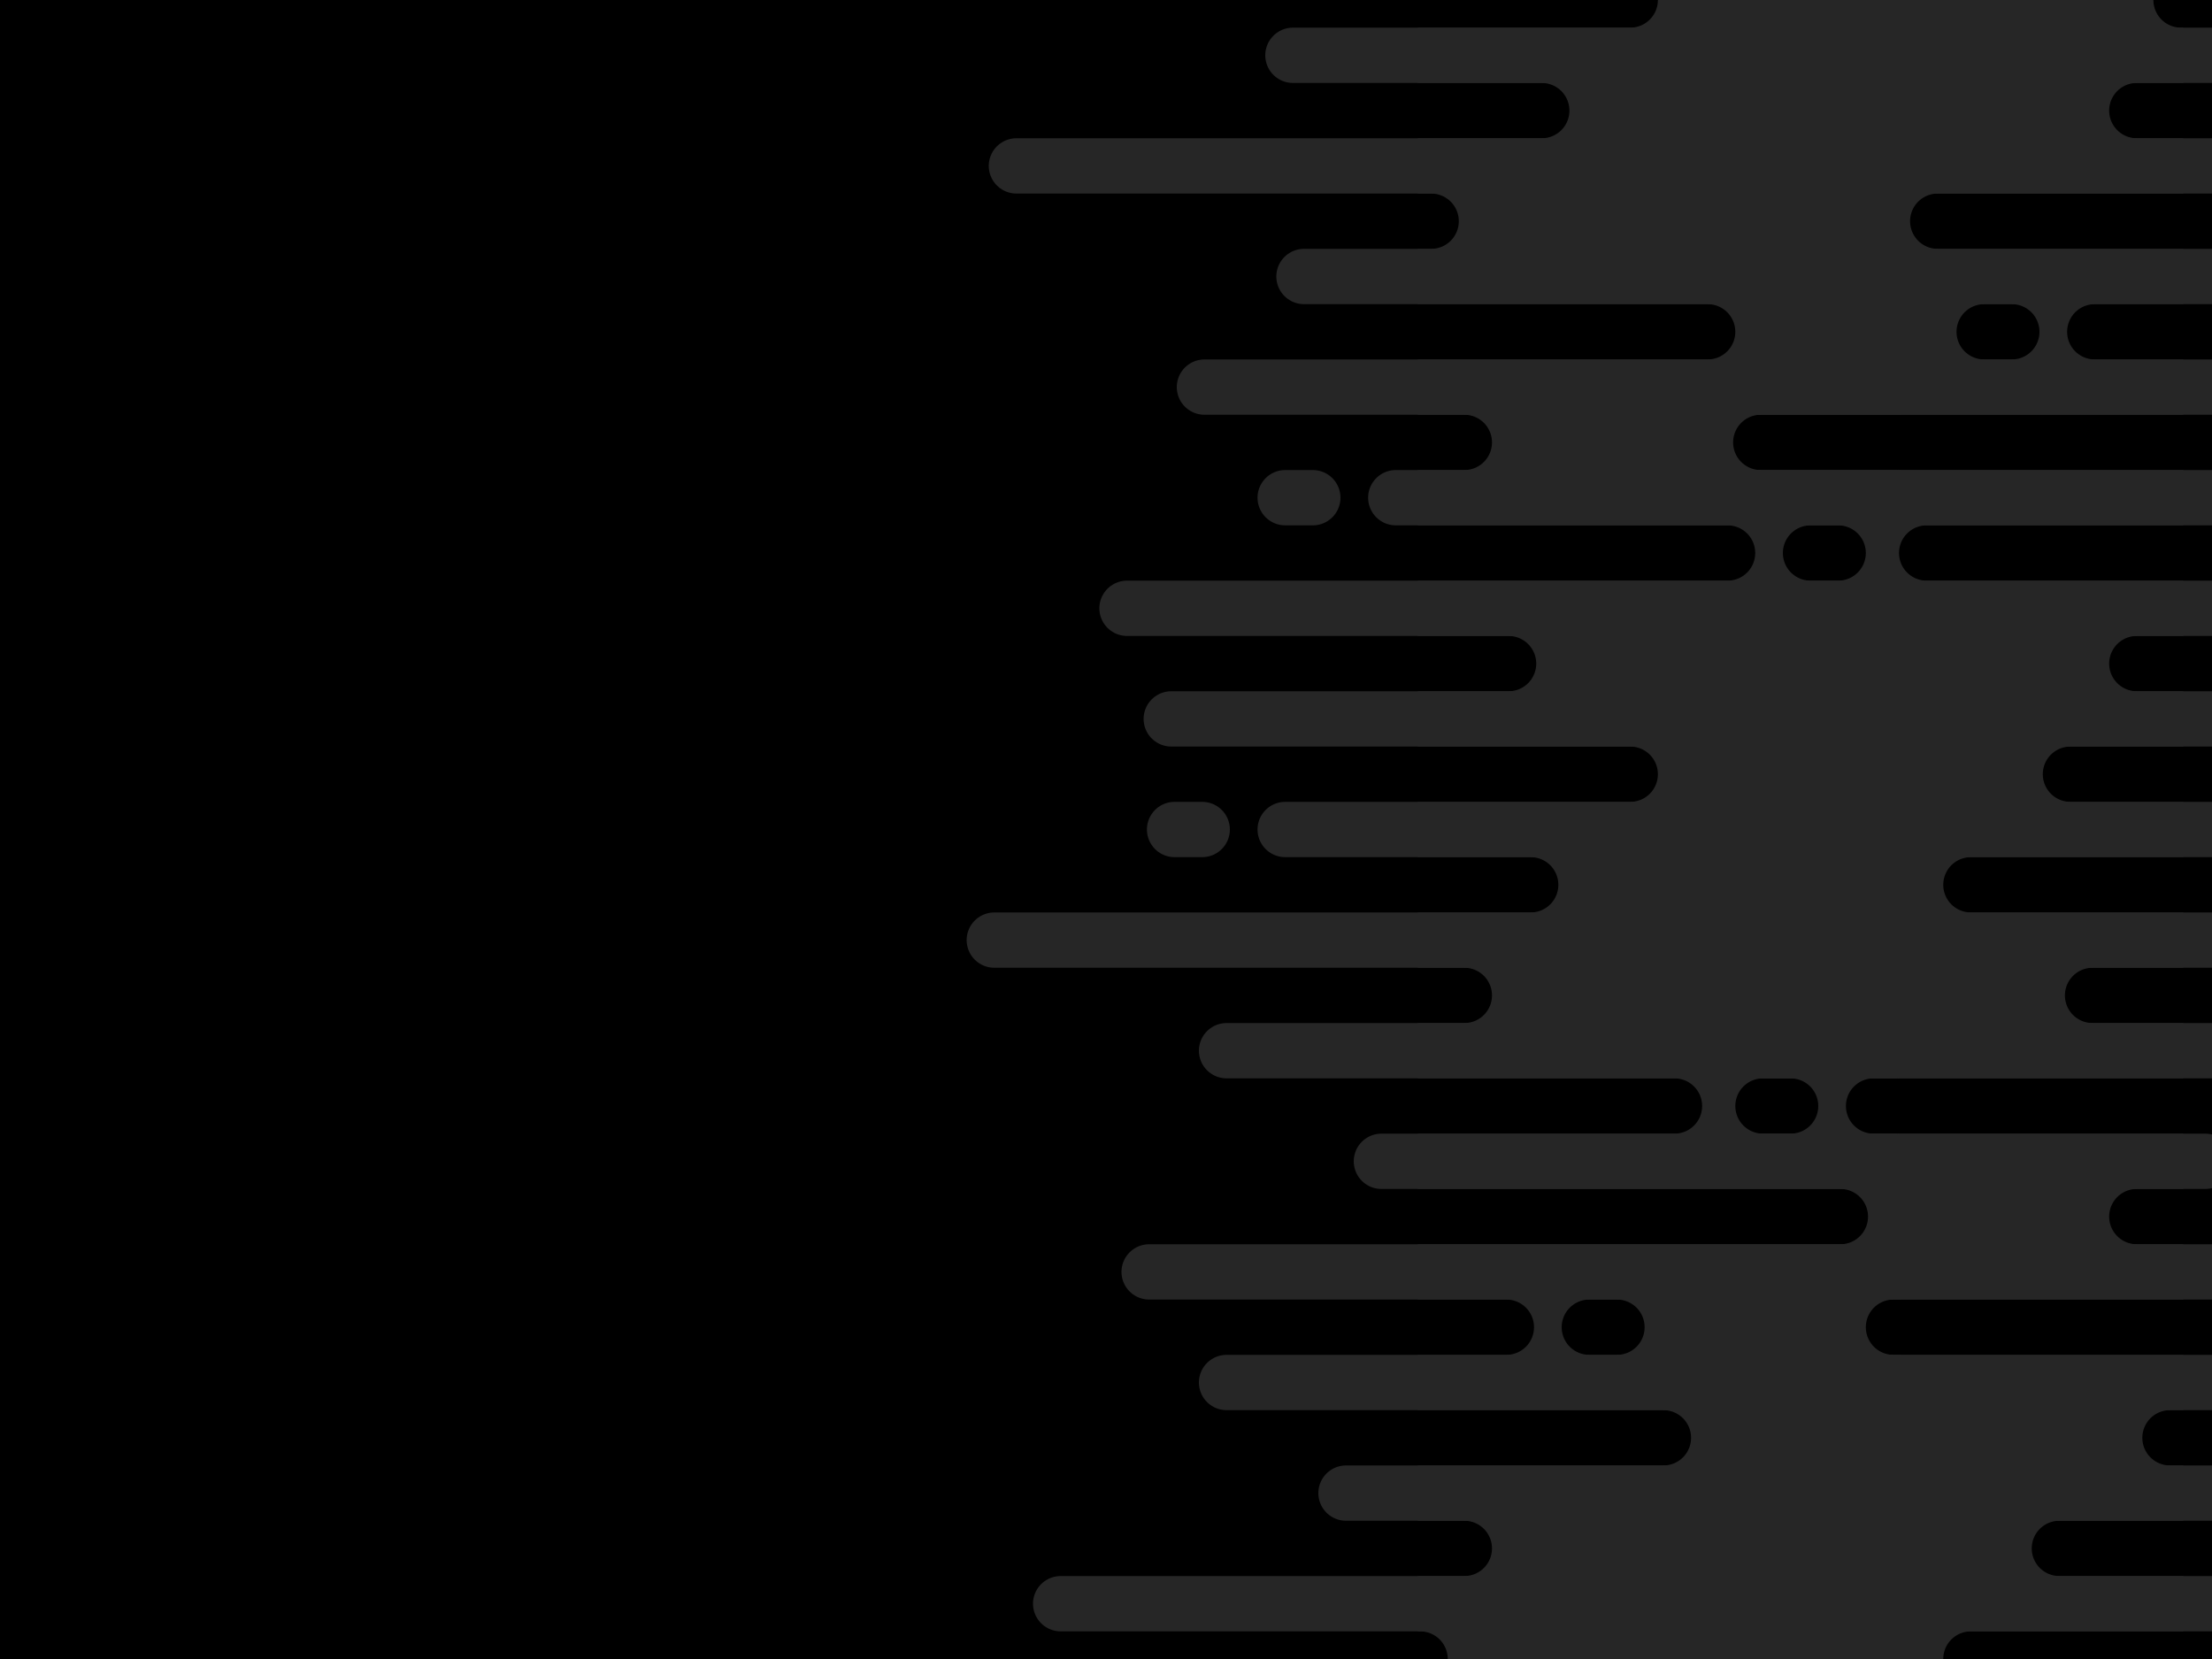 ﻿<svg xmlns='http://www.w3.org/2000/svg' viewBox='0 0 2000 1500'><rect fill='#262626' width='2000' height='1500'/><g  transform=''><g  transform='translate(544 0)'><g id='a'><rect  fill='#000000' x='1430' y='0' width='2070' height='1500'/><g fill='none' stroke-width='50' stroke-linecap='round'><path  stroke='#000000' d='M1428 0h2072M1388 100h612M1208 200h792M1350 300h650M1048 400h952M1198 500h802M1388 600h612M1328 700h672M1238 800h762M1348 900h652M1150 1000h850M1388 1100h612M1168 1200h832M1418 1300h582M1318 1400h682M1238 1500h2262M1050 1000h25M1250 300h25'/><path  stroke='#262626' d='M999 50h754M999 150h496M999 250h604M999 350h674M999 450h464M999 550h604M999 650h814M999 750h551M999 850h654M999 950h694M999 1050h451M999 1150h624M999 1250h534M999 1350h794M999 1450h544M1625 750h25M1525 1050h25'/></g></g></g><g  transform='translate(712 0)'><use href='#a' x='0' y='0' transform='scale(-1) translate(-2000 -1500)' /></g></g></svg>